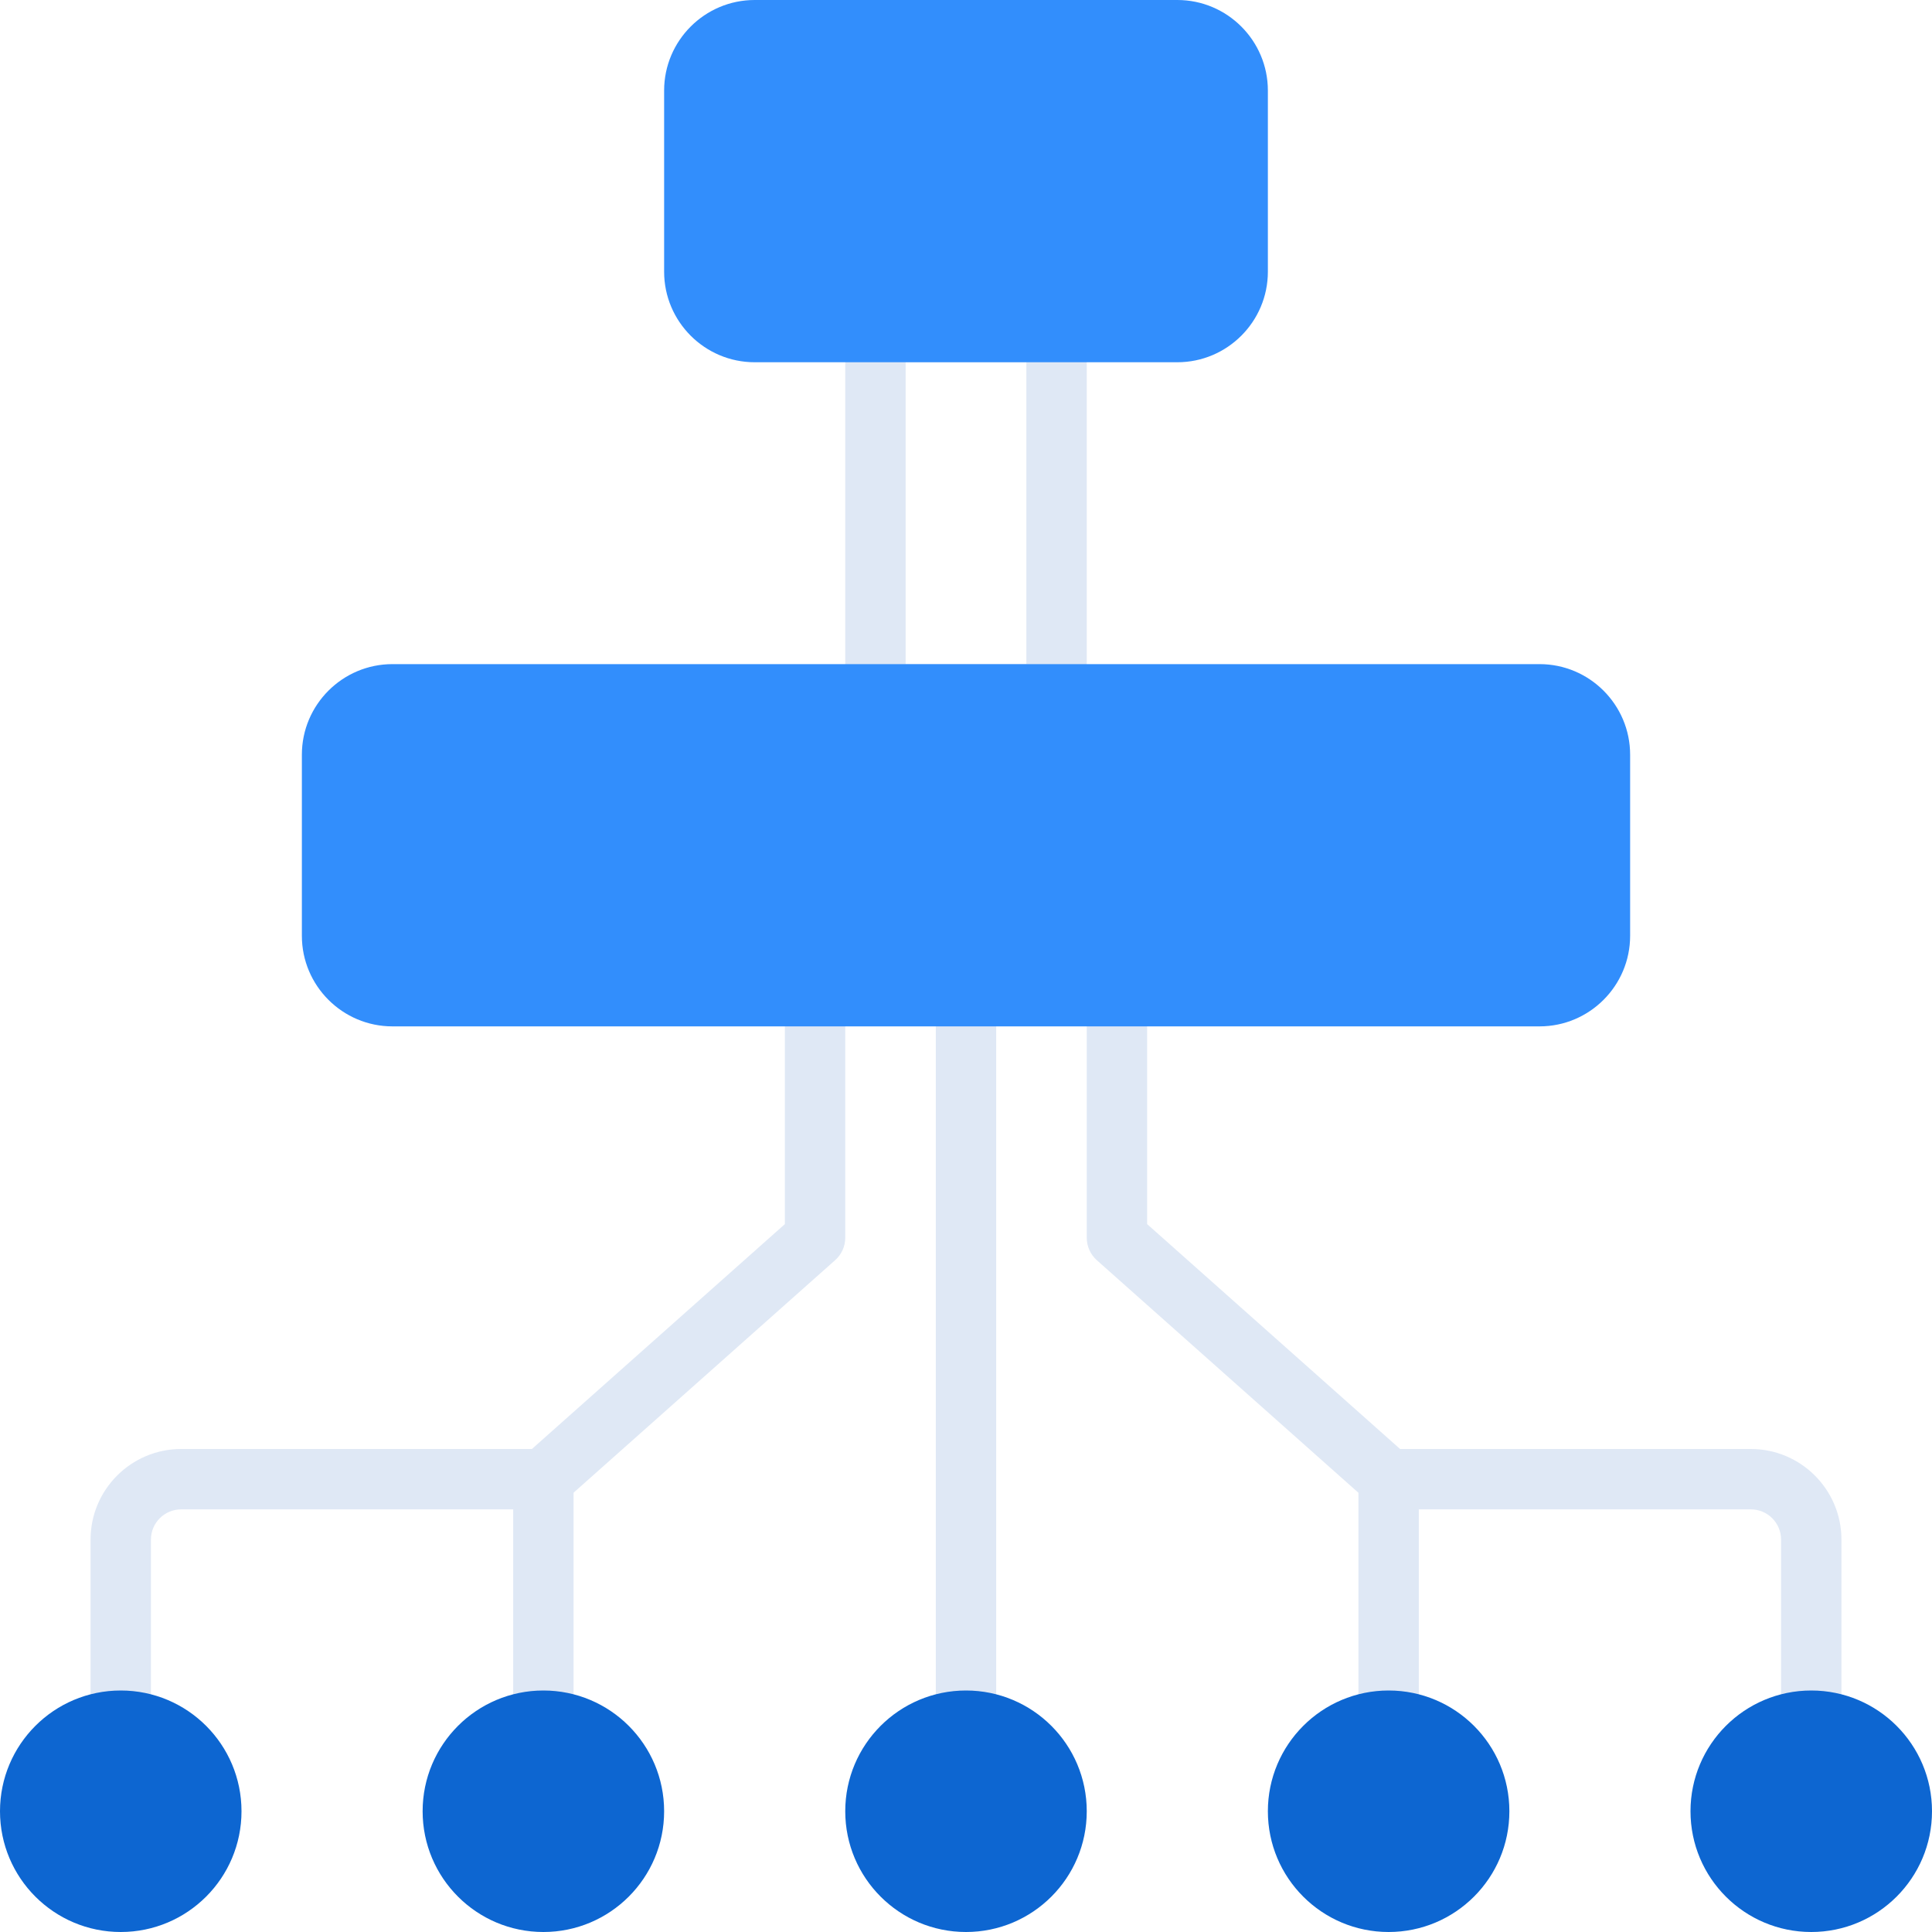<?xml version="1.0" encoding="utf-8"?>
<!-- Generator: Adobe Illustrator 21.0.0, SVG Export Plug-In . SVG Version: 6.00 Build 0)  -->
<svg version="1.1" id="monochrome" xmlns="http://www.w3.org/2000/svg" xmlns:xlink="http://www.w3.org/1999/xlink" x="0px" y="0px"
	 viewBox="0 0 32 32" enable-background="new 0 0 32 32" xml:space="preserve">
<g>
	<path fill="#DFE8F5" d="M18,5.5C18,5.224,17.776,5,17.5,5h-3C14.224,5,14,5.224,14,5.5v6c0,0.276,0.224,0.5,0.5,0.5h3
		c0.276,0,0.5-0.224,0.5-0.5V5.5z M17,11h-2V6h2V11z"/>
	<path fill="#DFE8F5" d="M16,16c-0.276,0-0.5,0.224-0.5,0.5v12c0,0.276,0.224,0.5,0.5,0.5s0.5-0.224,0.5-0.5v-12
		C16.5,16.224,16.276,16,16,16z"/>
	<path fill="#DFE8F5" d="M13.5,16c-0.276,0-0.5,0.224-0.5,0.5v3.775L8.81,24H3c-0.827,0-1.5,0.673-1.5,1.5v3
		C1.5,28.776,1.724,29,2,29s0.5-0.224,0.5-0.5v-3C2.5,25.224,2.724,25,3,25h5.5v3.5C8.5,28.776,8.724,29,9,29s0.5-0.224,0.5-0.5
		v-3.776l4.332-3.851C13.939,20.779,14,20.643,14,20.5v-4C14,16.224,13.776,16,13.5,16z"/>
	<path fill="#DFE8F5" d="M29,24h-5.81L19,20.275V16.5c0-0.276-0.224-0.5-0.5-0.5S18,16.224,18,16.5v4
		c0,0.143,0.061,0.279,0.168,0.374l4.332,3.851V28.5c0,0.276,0.224,0.5,0.5,0.5s0.5-0.224,0.5-0.5V25H29c0.276,0,0.5,0.224,0.5,0.5
		v3c0,0.276,0.224,0.5,0.5,0.5s0.5-0.224,0.5-0.5v-3C30.5,24.673,29.827,24,29,24z"/>
</g>
<g>
	<path fill="#328EFC" d="M12.5,6h7C20.327,6,21,5.327,21,4.5v-3C21,0.673,20.327,0,19.5,0h-7C11.673,0,11,0.673,11,1.5v3
		C11,5.327,11.673,6,12.5,6z"/>
	<path fill="#328EFC" d="M25.5,11h-19C5.673,11,5,11.673,5,12.5v3C5,16.327,5.673,17,6.5,17h19c0.827,0,1.5-0.673,1.5-1.5v-3
		C27,11.673,26.327,11,25.5,11z"/>
	<circle fill="#0D66D1" cx="16" cy="30" r="2"/>
	<circle fill="#0D66D1" cx="23" cy="30" r="2"/>
	<circle fill="#0D66D1" cx="30" cy="30" r="2"/>
	<circle fill="#0D66D1" cx="9" cy="30" r="2"/>
	<circle fill="#0D66D1" cx="2" cy="30" r="2"/>
</g>
</svg>
